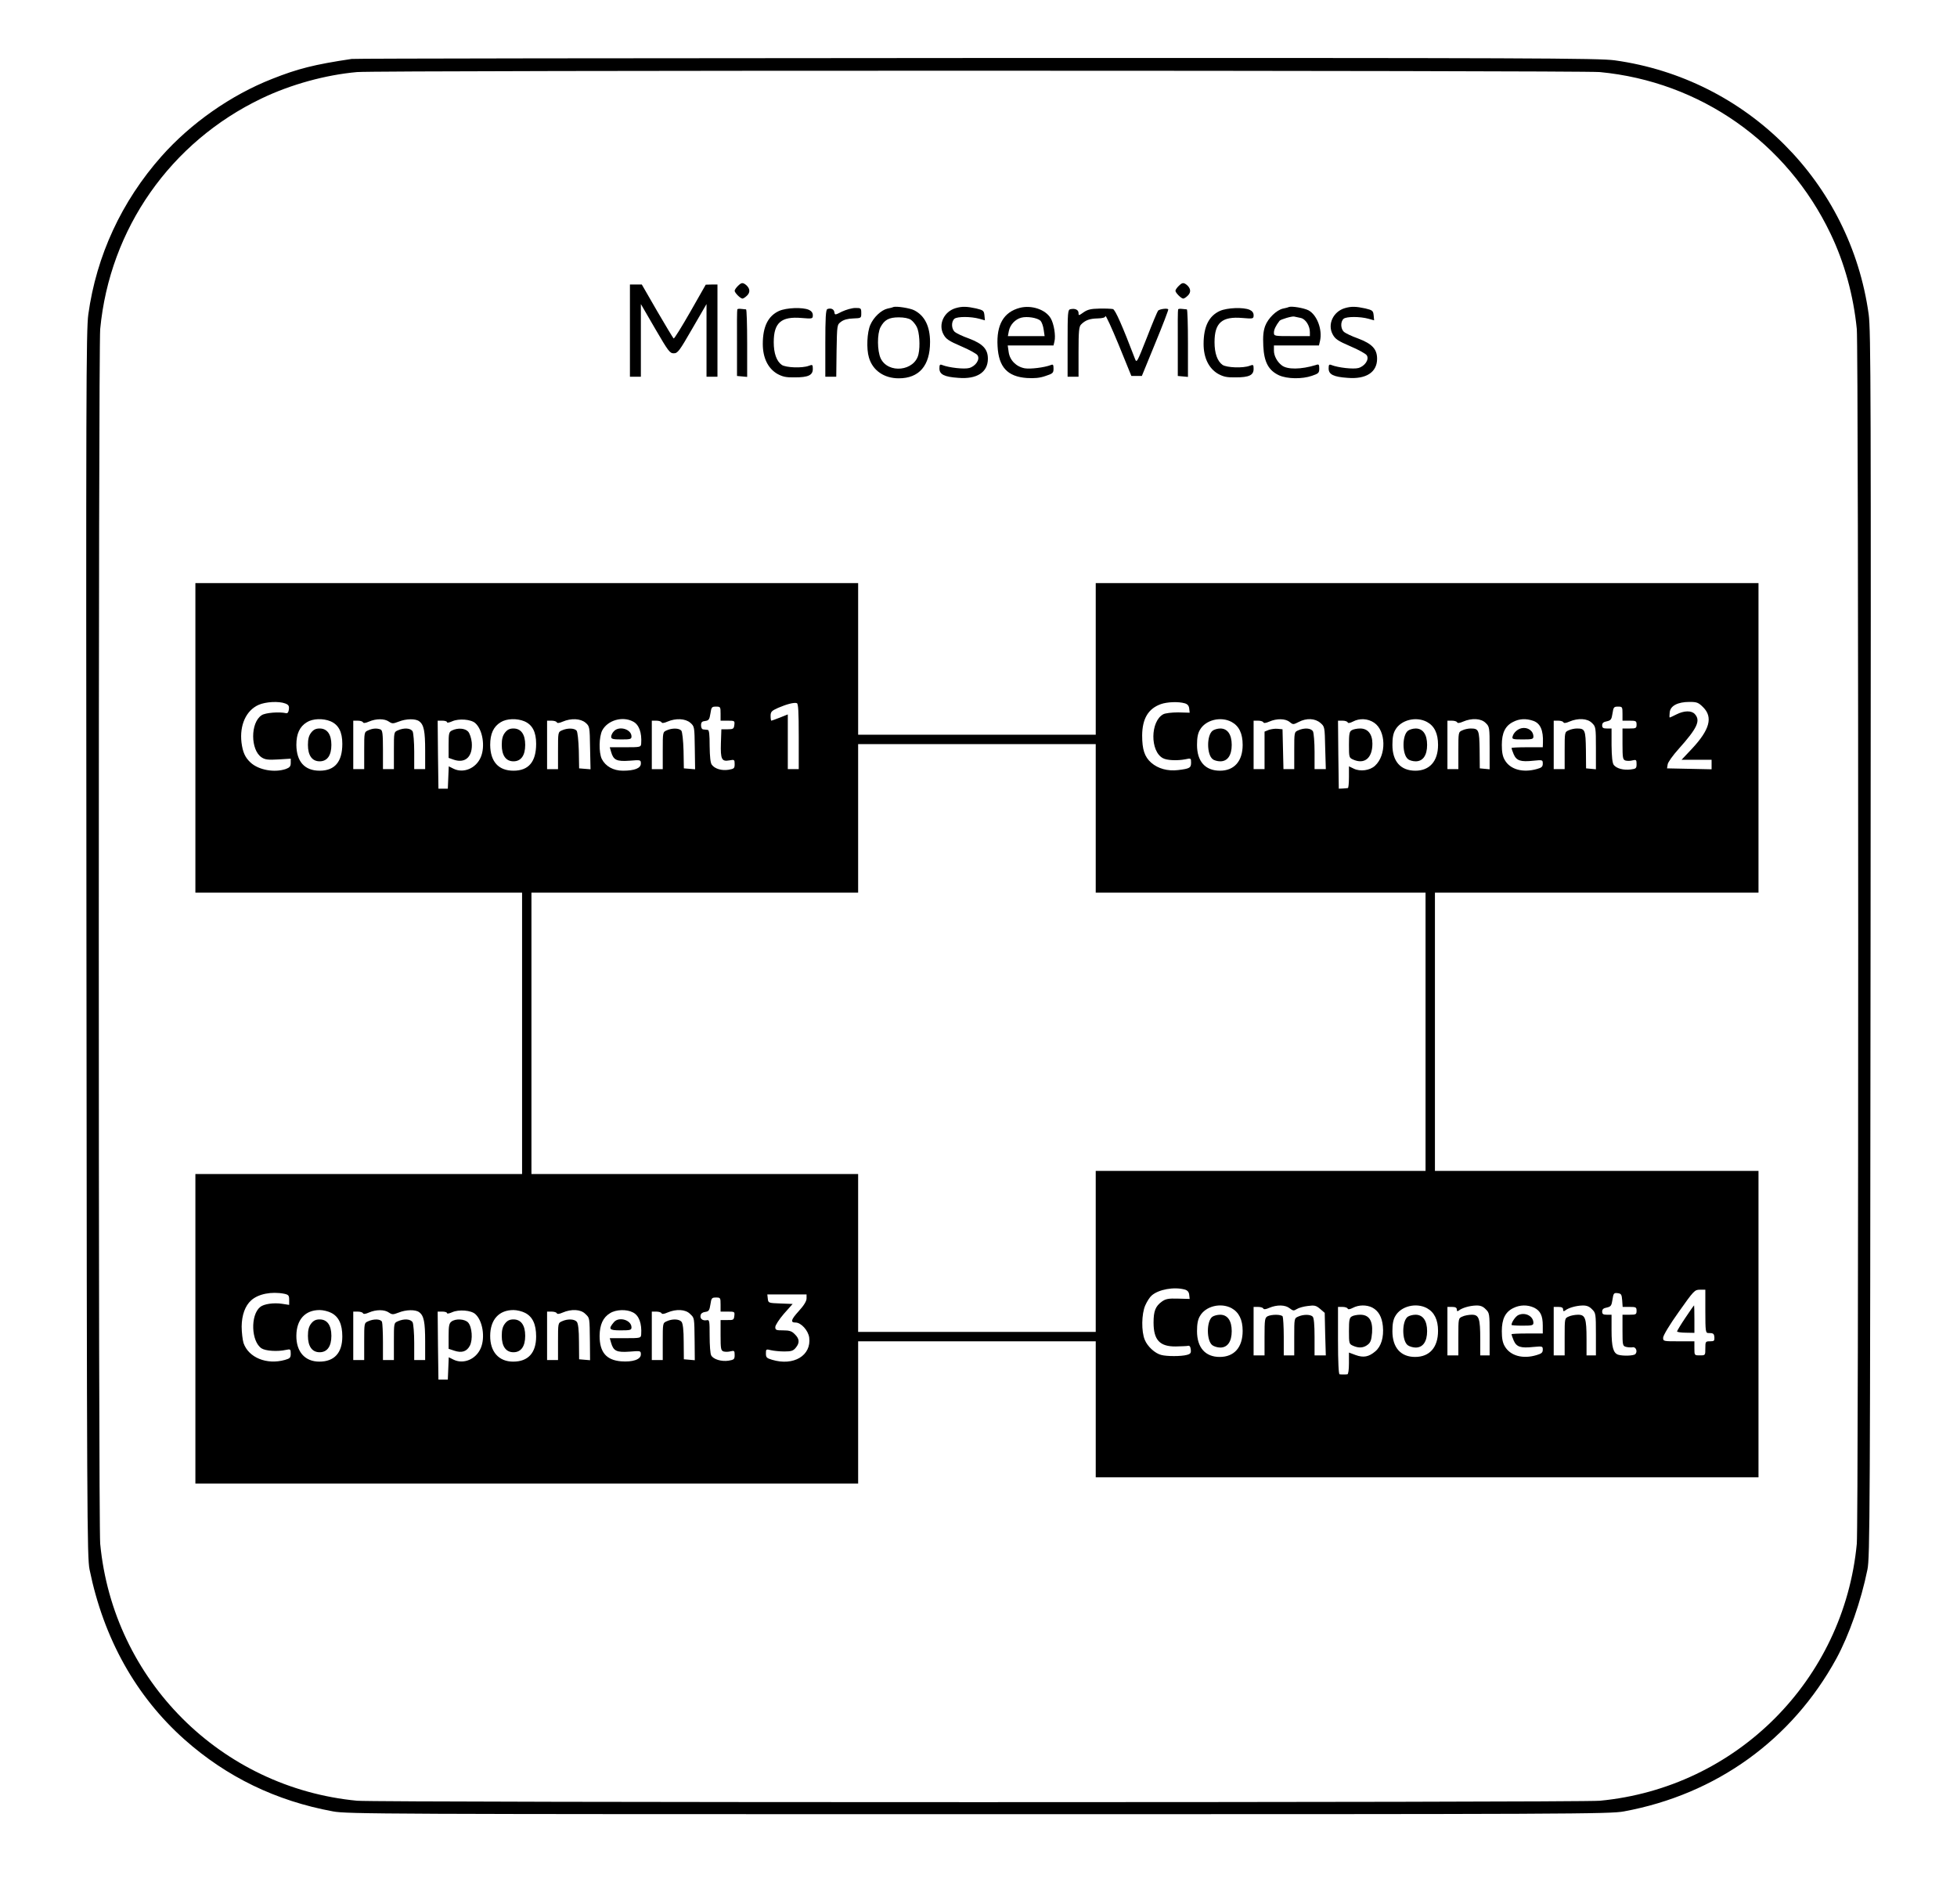 <?xml version="1.0" standalone="no"?>
<!DOCTYPE svg PUBLIC "-//W3C//DTD SVG 20010904//EN"
 "http://www.w3.org/TR/2001/REC-SVG-20010904/DTD/svg10.dtd">
<svg version="1.0" xmlns="http://www.w3.org/2000/svg"
 width="1252pt" height="1218pt" viewBox="0 0 1252 1218"
 preserveAspectRatio="xMidYMid meet">

<g transform="translate(0,1218) scale(0.1,-0.1)"
fill="#000000" stroke="none">
<path d="M2250 11803 c-242 -36 -346 -63 -510 -128 -262 -103 -519 -283 -707
-495 -255 -288 -416 -635 -468 -1011 -14 -102 -15 -515 -12 -4029 3 -3661 4
-3921 20 -4000 90 -441 296 -810 607 -1087 270 -240 586 -393 950 -460 90 -17
318 -18 4130 -18 3814 0 4040 1 4130 18 590 109 1074 458 1358 977 82 151 158
368 199 570 16 79 17 339 20 4000 3 3514 2 3927 -12 4029 -117 845 -778 1507
-1624 1625 -100 14 -530 16 -4084 15 -2185 -1 -3983 -3 -3997 -6z m7985 -84
c642 -61 1197 -450 1476 -1034 90 -187 147 -398 168 -610 12 -135 12 -7635 0
-7770 -83 -873 -771 -1561 -1644 -1644 -135 -12 -7815 -12 -7950 0 -872 83
-1561 772 -1644 1644 -12 135 -12 7635 0 7770 61 642 450 1197 1034 1476 186
89 408 150 609 168 131 12 7828 11 7951 0z"/>
<path d="M4720 10350 c-11 -11 -20 -24 -20 -30 0 -13 37 -50 50 -50 6 0 19 9
30 20 21 21 18 46 -8 68 -21 16 -29 15 -52 -8z"/>
<path d="M7540 10350 c-11 -11 -20 -24 -20 -30 0 -13 37 -50 50 -50 6 0 19 9
30 20 21 21 18 46 -8 68 -21 16 -29 15 -52 -8z"/>
<path d="M4030 10065 l0 -295 35 0 35 0 0 233 0 232 91 -157 c84 -144 94 -158
119 -158 26 0 36 14 119 158 l91 157 0 -232 0 -233 35 0 35 0 0 295 0 295 -37
0 -38 -1 -99 -174 c-55 -96 -102 -172 -106 -170 -4 2 -51 81 -106 175 l-98
170 -38 0 -38 0 0 -295z"/>
<path d="M5715 10216 c-5 -3 -22 -7 -37 -10 -40 -9 -89 -55 -110 -104 -21 -47
-26 -153 -9 -209 24 -83 97 -133 191 -133 130 0 200 81 200 232 0 100 -34 169
-101 203 -26 14 -116 28 -134 21z m113 -82 c12 -8 29 -29 37 -45 17 -32 23
-124 11 -175 -24 -108 -194 -127 -242 -26 -22 48 -23 156 -1 199 25 47 54 63
117 63 34 0 64 -6 78 -16z"/>
<path d="M6114 10209 c-75 -22 -113 -104 -78 -168 16 -30 34 -42 113 -76 52
-22 99 -48 105 -58 17 -26 -12 -69 -53 -81 -32 -9 -130 2 -173 19 -15 6 -18 2
-18 -22 0 -38 31 -54 121 -60 119 -10 189 36 189 122 0 62 -32 96 -122 130
-40 14 -81 34 -90 42 -22 20 -23 66 -2 84 18 15 105 15 159 0 l36 -10 -3 32
c-3 29 -7 33 -53 44 -60 13 -90 14 -131 2z"/>
<path d="M6525 10211 c-104 -27 -151 -108 -143 -246 7 -133 63 -194 187 -203
49 -3 83 0 120 13 46 15 51 19 51 47 0 25 -3 29 -17 23 -41 -16 -132 -27 -167
-21 -55 10 -96 52 -103 104 l-6 42 146 0 147 0 6 26 c9 36 -3 112 -24 148 -33
56 -122 86 -197 67z m132 -83 c8 -9 17 -34 20 -57 l6 -41 -118 0 -117 0 6 32
c8 41 41 76 80 86 38 10 103 -1 123 -20z"/>
<path d="M8245 10216 c-5 -3 -22 -7 -37 -10 -41 -9 -95 -61 -114 -111 -12 -34
-15 -65 -12 -129 5 -103 34 -156 101 -187 52 -23 146 -25 210 -3 42 14 47 19
47 46 0 27 -3 30 -22 23 -94 -29 -183 -30 -218 -2 -30 23 -50 61 -50 94 l0 33
144 0 144 0 7 30 c16 73 -20 166 -74 195 -30 15 -107 28 -126 21z m77 -70 c31
-7 58 -50 58 -91 l0 -25 -115 0 c-113 0 -115 0 -115 23 0 18 12 44 36 75 7 9
81 31 94 27 8 -2 27 -6 42 -9z"/>
<path d="M8604 10209 c-75 -22 -113 -104 -78 -168 16 -30 34 -42 113 -76 52
-22 99 -48 105 -58 17 -26 -12 -69 -53 -81 -32 -9 -130 2 -173 19 -15 6 -18 2
-18 -22 0 -38 31 -54 121 -60 119 -10 189 36 189 122 0 62 -32 96 -122 130
-40 14 -81 34 -90 42 -22 20 -23 66 -2 84 18 15 105 15 159 0 l36 -10 -3 32
c-3 29 -7 33 -53 44 -60 13 -90 14 -131 2z"/>
<path d="M4717 10201 c-2 -3 -3 -100 -2 -216 l0 -210 33 -3 32 -3 0 215 c0
119 -3 216 -7 217 -5 0 -18 2 -31 3 -13 2 -24 0 -25 -3z"/>
<path d="M4984 10191 c-70 -32 -104 -100 -104 -211 0 -89 33 -156 92 -191 35
-19 56 -24 113 -23 86 0 115 14 115 54 0 28 -2 29 -26 20 -42 -16 -146 -12
-173 6 -33 24 -51 74 -51 145 0 125 48 166 178 155 70 -6 72 -5 72 18 0 15 -9
27 -25 34 -40 18 -144 14 -191 -7z"/>
<path d="M5293 10203 c-10 -4 -13 -57 -13 -219 l0 -214 35 0 35 0 2 166 c3
167 3 167 29 186 17 13 44 20 78 21 51 2 51 2 51 34 0 32 -2 33 -38 33 -21 0
-59 -11 -85 -23 -45 -23 -46 -23 -49 -4 -3 20 -22 28 -45 20z"/>
<path d="M6848 10202 c-17 -3 -18 -22 -18 -218 l0 -214 35 0 35 0 0 159 c0
132 3 162 16 175 27 28 56 38 105 39 33 1 49 5 51 15 2 8 40 -75 85 -184 l81
-199 33 0 34 0 86 210 c48 116 85 213 83 216 -5 9 -55 2 -65 -8 -4 -4 -37 -82
-72 -173 -63 -159 -65 -164 -76 -135 -81 212 -126 314 -141 318 -10 2 -48 4
-86 3 -55 -1 -76 -6 -102 -24 -31 -22 -32 -22 -32 -4 0 20 -22 31 -52 24z"/>
<path d="M7537 10201 c-2 -3 -3 -100 -2 -216 l0 -210 33 -3 32 -3 0 215 c0
119 -3 216 -7 217 -5 0 -18 2 -31 3 -13 2 -24 0 -25 -3z"/>
<path d="M7804 10191 c-70 -32 -104 -100 -104 -211 0 -89 33 -156 92 -191 35
-19 56 -24 113 -23 86 0 115 14 115 54 0 28 -2 29 -26 20 -42 -16 -146 -12
-173 6 -33 24 -51 74 -51 145 0 125 48 166 178 155 70 -6 72 -5 72 18 0 15 -9
27 -25 34 -40 18 -144 14 -191 -7z"/>
<path d="M1250 7460 l0 -990 1045 0 1045 0 0 -900 0 -900 -1045 0 -1045 0 0
-990 0 -990 2120 0 2120 0 0 455 0 455 760 0 760 0 0 -435 0 -435 2120 0 2120
0 0 980 0 980 -1035 0 -1035 0 0 890 0 890 1035 0 1035 0 0 990 0 990 -2120 0
-2120 0 0 -485 0 -485 -760 0 -760 0 0 485 0 485 -2120 0 -2120 0 0 -990z
m575 220 c21 -8 26 -16 23 -38 -2 -18 -8 -26 -18 -24 -43 10 -133 3 -156 -13
-73 -47 -72 -223 0 -270 21 -14 42 -17 106 -13 l80 5 0 -28 c0 -21 -7 -29 -31
-38 -73 -25 -175 -7 -227 42 -34 32 -49 65 -57 127 -13 111 29 205 109 241 45
20 129 25 171 9z m3285 -211 l0 -209 -35 0 -35 0 0 175 0 175 -50 -20 c-28
-11 -53 -20 -55 -20 -3 0 -5 14 -5 30 0 27 6 33 48 52 56 24 102 36 120 30 9
-3 12 -55 12 -213z m2470 212 c17 -5 26 -15 28 -33 l3 -27 -73 2 c-42 0 -83
-5 -96 -12 -83 -45 -85 -237 -2 -281 25 -14 92 -17 143 -7 36 8 37 7 37 -21 0
-34 -9 -39 -83 -48 -67 -8 -128 9 -172 47 -43 38 -58 85 -58 175 1 107 39 171
120 200 40 14 112 17 153 5z m3316 -25 c64 -64 42 -144 -72 -266 l-66 -70 96
0 96 0 0 -30 0 -31 -142 3 -143 3 4 25 c1 13 33 58 71 100 118 132 141 180
103 222 -21 24 -69 23 -118 -2 -22 -11 -41 -20 -43 -20 -2 0 -2 15 0 33 4 42
51 67 127 67 47 0 57 -4 87 -34z m-6286 -41 l0 -45 46 0 c44 0 45 -1 42 -27
-3 -25 -7 -28 -43 -28 l-40 0 -3 -89 c-3 -103 5 -119 54 -110 32 6 34 5 34
-24 0 -27 -4 -30 -39 -36 -44 -7 -88 6 -107 32 -9 11 -13 51 -14 120 0 74 -3
102 -12 103 -7 1 -20 2 -28 3 -9 0 -15 11 -15 26 0 20 6 26 26 28 23 3 28 9
34 48 6 41 9 44 36 44 28 0 29 -2 29 -45z m5770 0 l0 -45 45 0 c41 0 45 -2 45
-25 0 -23 -4 -25 -45 -25 l-45 0 0 -99 c0 -89 2 -100 19 -106 11 -3 31 -3 45
1 24 6 26 3 26 -24 0 -27 -4 -30 -37 -34 -47 -6 -91 6 -109 29 -9 13 -13 51
-14 126 l0 107 -30 0 c-23 0 -30 4 -30 20 0 15 8 22 30 26 26 6 30 12 36 50 6
40 9 44 35 44 28 0 29 -2 29 -45z m-8265 -49 c51 -22 75 -68 75 -144 0 -115
-48 -172 -145 -172 -96 0 -148 58 -149 165 0 71 21 117 67 145 38 24 104 26
152 6z m373 -2 c21 -14 26 -14 63 0 47 19 108 20 131 2 30 -22 38 -64 38 -187
l0 -119 -35 0 -35 0 0 111 c0 61 -5 119 -10 130 -12 22 -55 25 -95 7 -25 -11
-25 -12 -25 -130 l0 -118 -35 0 -35 0 0 124 c0 104 -3 125 -16 130 -24 9 -50
7 -79 -6 -25 -11 -25 -12 -25 -130 l0 -118 -35 0 -35 0 0 155 0 155 29 0 c16
0 31 -5 33 -10 2 -7 16 -6 38 4 46 20 100 20 128 0z m553 -10 c47 -42 64 -149
35 -217 -30 -72 -111 -106 -175 -74 l-30 15 -3 -71 -3 -72 -30 0 -30 0 -3 218
-2 217 30 0 c16 0 30 -4 30 -10 0 -5 15 -2 33 6 42 19 121 13 148 -12z m314
12 c51 -22 75 -68 75 -144 0 -115 -48 -172 -145 -172 -96 0 -148 58 -149 165
0 71 21 117 67 145 38 24 104 26 152 6z m391 -9 c26 -23 27 -25 29 -161 l3
-137 -37 3 -36 3 -2 114 c-2 66 -8 119 -14 127 -14 17 -59 18 -94 2 -25 -11
-25 -12 -25 -130 l0 -118 -35 0 -35 0 0 155 0 155 29 0 c16 0 31 -5 33 -10 2
-7 16 -6 38 4 54 23 114 20 146 -7z m303 8 c39 -19 58 -71 53 -142 -2 -22 -5
-23 -101 -23 l-100 0 9 -31 c15 -51 35 -61 118 -55 71 6 72 5 72 -18 0 -30
-40 -46 -115 -46 -61 0 -111 28 -135 75 -20 42 -18 142 3 183 35 65 129 92
196 57z m367 -8 c27 -24 27 -25 29 -161 l2 -137 -36 3 -36 3 -2 114 c-2 66 -8
119 -14 127 -14 17 -59 18 -94 2 -25 -11 -25 -12 -25 -130 l0 -118 -35 0 -35
0 0 155 0 155 29 0 c16 0 31 -5 33 -10 2 -7 16 -6 38 4 54 23 114 20 146 -7z
m3463 5 c48 -26 71 -74 71 -147 0 -104 -54 -165 -145 -165 -94 0 -147 59 -147
165 0 45 5 74 19 97 36 63 133 87 202 50z m371 0 c22 -18 24 -18 59 0 50 26
104 23 138 -6 28 -24 28 -25 31 -160 l4 -136 -36 0 -36 0 0 111 c0 61 -5 119
-10 130 -12 22 -55 25 -95 7 -25 -11 -25 -12 -25 -130 l0 -118 -35 0 -34 0 -3
128 -3 127 -31 3 c-16 2 -42 -2 -57 -7 l-27 -11 0 -120 0 -120 -35 0 -35 0 0
155 0 155 29 0 c16 0 31 -5 33 -10 2 -7 16 -6 38 4 48 21 103 20 130 -2z m541
-5 c76 -51 80 -207 6 -275 -33 -31 -95 -39 -136 -19 l-31 15 0 -69 c0 -38 -3
-70 -7 -70 -5 -1 -19 -2 -33 -3 l-25 -1 -3 218 -2 217 29 0 c16 0 31 -5 33
-11 2 -6 14 -5 33 5 43 23 96 20 136 -7z m338 5 c48 -26 71 -74 71 -147 0
-104 -54 -165 -145 -165 -94 0 -147 59 -147 165 0 45 5 74 19 97 36 63 133 87
202 50z m376 -7 c24 -23 25 -29 25 -160 l0 -136 -31 3 -32 3 -1 118 c-2 128
-5 137 -58 137 -15 0 -39 -5 -53 -12 -25 -11 -25 -12 -25 -130 l0 -118 -35 0
-35 0 0 155 0 155 29 0 c16 0 31 -5 33 -10 2 -7 16 -6 38 4 56 24 116 21 145
-9z m304 14 c46 -16 65 -61 62 -141 l-1 -28 -100 0 c-55 0 -100 -2 -100 -5 0
-3 6 -21 14 -40 18 -41 44 -50 127 -41 58 6 59 5 59 -19 0 -19 -7 -26 -37 -34
-91 -26 -172 -3 -206 57 -14 23 -19 52 -19 97 0 77 22 122 72 147 40 21 83 23
129 7z m376 -14 c24 -23 25 -29 25 -160 l0 -136 -31 3 -32 3 -1 118 c-2 128
-5 137 -58 137 -15 0 -39 -5 -53 -12 -25 -11 -25 -12 -25 -130 l0 -118 -35 0
-35 0 0 155 0 155 29 0 c16 0 31 -5 33 -10 2 -7 16 -6 38 4 56 24 116 21 145
-9z m-3175 -610 l0 -475 1055 0 1055 0 0 -890 0 -890 -1055 0 -1055 0 0 -515
0 -515 -760 0 -760 0 0 505 0 505 -1045 0 -1045 0 0 900 0 900 1045 0 1045 0
0 475 0 475 760 0 760 0 0 -475z m570 -3014 c17 -5 26 -15 28 -33 l3 -27 -75
2 c-62 2 -79 -2 -103 -19 -41 -30 -53 -61 -53 -134 0 -112 40 -154 142 -153
35 1 70 2 78 4 10 3 16 -5 18 -23 3 -23 -2 -29 -25 -35 -36 -10 -130 -10 -165
0 -39 10 -87 54 -104 96 -23 54 -21 167 3 221 11 25 29 53 41 63 44 39 143 57
212 38z m3330 -140 c0 -125 2 -138 18 -138 33 0 38 -3 40 -28 1 -22 -2 -25
-28 -25 -29 0 -30 -2 -30 -45 0 -45 0 -45 -35 -45 -35 0 -35 0 -35 45 l0 45
-100 0 c-98 0 -100 0 -100 23 0 14 42 84 100 165 96 136 102 142 135 142 l35
0 0 -139z m-9091 113 c27 -6 31 -11 31 -39 l0 -32 -46 7 c-53 8 -117 -1 -140
-21 -63 -52 -57 -220 9 -264 26 -17 103 -22 156 -10 29 6 31 5 31 -24 0 -26
-5 -31 -37 -40 -117 -33 -233 15 -265 108 -6 20 -12 68 -12 106 1 73 22 132
61 167 45 41 130 58 212 42z m8559 -41 l3 -43 45 0 c40 0 44 -2 44 -25 0 -23
-4 -25 -45 -25 l-45 0 0 -100 c0 -96 1 -100 24 -106 13 -3 32 -4 42 -2 20 3
32 -28 16 -44 -11 -11 -79 -13 -109 -4 -32 10 -43 50 -43 156 l0 100 -30 0
c-23 0 -30 4 -30 20 0 15 8 22 30 26 26 6 30 12 36 51 6 40 9 44 33 41 23 -3
26 -8 29 -45z m-5218 11 c0 -17 -17 -45 -50 -81 -50 -55 -55 -73 -20 -73 35 0
81 -51 87 -96 15 -115 -100 -184 -238 -142 -34 10 -39 15 -39 40 0 28 1 29 33
21 17 -4 56 -8 85 -8 44 0 57 4 73 24 26 31 24 57 -6 86 -19 20 -34 25 -75 25
-44 0 -50 2 -50 21 0 12 25 50 55 85 l56 63 -78 3 c-77 3 -78 3 -81 31 l-3 27
125 0 126 0 0 -26z m-550 -39 l0 -45 46 0 c44 0 45 -1 42 -27 -3 -26 -6 -28
-45 -27 l-43 0 0 -97 c0 -87 2 -98 19 -104 11 -3 31 -3 45 1 24 6 26 3 26 -24
0 -27 -4 -30 -39 -36 -46 -7 -98 9 -111 34 -6 10 -10 66 -10 124 0 96 -1 105
-18 101 -26 -5 -45 9 -40 31 2 12 13 20 30 22 22 3 27 9 33 48 6 41 9 44 36
44 28 0 29 -2 29 -45z m3269 -23 c47 -26 71 -74 71 -145 0 -106 -54 -167 -147
-167 -92 0 -145 60 -145 165 0 45 5 74 19 97 36 63 133 87 202 50z m372 -1
c21 -16 26 -17 45 -5 12 8 44 17 71 20 43 6 53 3 79 -19 l29 -25 3 -136 4
-136 -36 0 -36 0 0 118 c0 78 -4 122 -12 130 -15 15 -60 15 -93 0 -25 -11 -25
-12 -25 -130 l0 -118 -33 0 -34 0 0 119 c0 65 -4 124 -7 130 -9 14 -71 14 -97
1 -17 -10 -19 -22 -19 -130 l0 -120 -35 0 -35 0 0 155 0 155 29 0 c16 0 31 -5
33 -10 2 -7 16 -6 38 4 49 21 103 20 131 -3z m528 5 c40 -21 62 -60 68 -119 7
-71 -11 -130 -48 -161 -42 -36 -76 -42 -126 -24 l-43 16 0 -69 c0 -39 -4 -70
-10 -70 -5 -1 -17 -1 -25 -1 -8 0 -19 0 -25 1 -6 1 -10 80 -10 216 l0 215 29
0 c16 0 31 -5 33 -11 2 -6 14 -5 33 5 38 20 88 20 124 2z m350 -4 c47 -26 71
-74 71 -145 0 -106 -54 -167 -147 -167 -92 0 -145 60 -145 165 0 45 5 74 19
97 36 63 133 87 202 50z m376 -7 c24 -23 25 -29 25 -160 l0 -135 -30 0 -30 0
0 104 c0 133 -8 156 -54 156 -19 0 -47 -5 -61 -12 -25 -11 -25 -12 -25 -130
l0 -118 -35 0 -35 0 0 155 0 155 30 0 c21 0 30 -5 30 -16 0 -12 4 -14 13 -7
21 17 70 31 110 32 28 1 45 -6 62 -24z m310 10 c40 -20 55 -51 55 -115 l0 -50
-100 0 c-55 0 -100 -2 -100 -5 0 -3 6 -21 14 -40 18 -41 44 -50 127 -41 57 5
59 5 59 -18 0 -18 -8 -25 -39 -34 -88 -27 -169 -5 -204 56 -14 23 -19 52 -19
97 0 77 22 122 72 147 43 22 92 23 135 3z m370 -10 c24 -23 25 -29 25 -160 l0
-135 -30 0 -30 0 0 104 c0 133 -8 156 -54 156 -19 0 -47 -5 -61 -12 -25 -11
-25 -12 -25 -130 l0 -118 -35 0 -35 0 0 155 0 155 30 0 c21 0 30 -5 30 -16 0
-12 4 -14 13 -7 21 17 70 31 110 32 28 1 45 -6 62 -24z m-8066 -23 c48 -24 71
-73 71 -151 0 -105 -51 -161 -147 -161 -92 0 -148 63 -147 166 1 103 56 164
149 164 22 0 55 -8 74 -18z m369 2 c21 -14 26 -14 63 0 47 19 108 20 131 2 30
-22 38 -64 38 -187 l0 -119 -35 0 -35 0 0 111 c0 61 -5 119 -10 130 -12 22
-55 25 -95 7 -25 -11 -25 -12 -25 -130 l0 -118 -35 0 -35 0 0 114 c0 63 -3
121 -6 130 -7 19 -52 21 -89 4 -25 -11 -25 -12 -25 -130 l0 -118 -35 0 -35 0
0 155 0 155 29 0 c16 0 31 -5 33 -10 2 -7 16 -6 38 4 46 20 100 20 128 0z
m553 -10 c47 -42 64 -149 35 -217 -30 -72 -111 -106 -175 -74 l-30 15 -3 -71
-3 -72 -30 0 -30 0 -3 218 -2 217 30 0 c16 0 30 -4 30 -10 0 -5 15 -2 33 6 42
19 121 13 148 -12z m318 8 c48 -24 71 -73 71 -151 0 -105 -51 -161 -147 -161
-92 0 -148 63 -147 166 1 103 56 164 149 164 22 0 55 -8 74 -18z m386 -7 c28
-27 27 -19 29 -178 l1 -118 -35 3 -35 3 -1 112 c0 75 -5 117 -14 128 -15 18
-59 20 -95 3 -25 -11 -25 -12 -25 -130 l0 -118 -35 0 -35 0 0 155 0 155 29 0
c16 0 31 -5 33 -10 2 -7 16 -6 38 4 56 24 116 21 145 -9z m304 10 c39 -19 58
-71 53 -142 -2 -22 -5 -23 -101 -23 l-100 0 9 -31 c15 -51 35 -61 118 -55 71
6 72 5 72 -18 0 -32 -52 -50 -127 -44 -94 8 -137 58 -137 163 1 72 22 118 67
145 38 24 106 26 146 5z m366 -10 c28 -27 27 -19 29 -178 l1 -118 -35 3 -35 3
-1 112 c0 75 -5 117 -14 128 -15 18 -59 20 -95 3 -25 -11 -25 -12 -25 -130 l0
-118 -35 0 -35 0 0 155 0 155 29 0 c16 0 31 -5 33 -10 2 -7 16 -6 38 4 56 24
116 21 145 -9z"/>
<path d="M1991 7494 c-15 -19 -21 -41 -21 -79 0 -68 27 -105 75 -105 48 0 75
37 75 105 0 68 -27 105 -75 105 -24 0 -39 -7 -54 -26z"/>
<path d="M2893 7508 c-21 -10 -23 -18 -23 -94 l0 -82 34 -12 c75 -25 122 22
114 112 -3 27 -13 57 -23 68 -20 22 -66 25 -102 8z"/>
<path d="M3231 7494 c-15 -19 -21 -41 -21 -79 0 -68 27 -105 75 -105 48 0 75
37 75 105 0 68 -27 105 -75 105 -24 0 -39 -7 -54 -26z"/>
<path d="M3927 7502 c-10 -10 -17 -26 -17 -35 0 -14 11 -17 65 -17 58 0 65 2
65 19 0 47 -80 70 -113 33z"/>
<path d="M7758 7506 c-39 -29 -38 -153 0 -182 9 -8 31 -14 49 -14 46 0 73 38
73 105 0 67 -27 105 -73 105 -18 0 -40 -7 -49 -14z"/>
<path d="M8648 7509 c-15 -8 -18 -24 -18 -93 0 -79 1 -83 25 -94 74 -34 125 8
125 101 0 61 -29 97 -78 97 -20 0 -45 -5 -54 -11z"/>
<path d="M9008 7506 c-39 -29 -38 -153 0 -182 9 -8 31 -14 49 -14 46 0 73 38
73 105 0 67 -27 105 -73 105 -18 0 -40 -7 -49 -14z"/>
<path d="M9735 7522 c-26 -5 -52 -29 -58 -53 -5 -17 1 -19 64 -19 60 0 69 2
69 18 0 37 -36 62 -75 54z"/>
<path d="M10782 3750 c-29 -43 -53 -83 -53 -87 1 -4 26 -8 56 -8 l55 -1 0 88
c0 48 -1 88 -2 88 -2 -1 -27 -36 -56 -80z"/>
<path d="M7756 3757 c-38 -28 -38 -153 0 -182 11 -8 33 -15 51 -15 46 0 73 38
73 105 0 67 -27 105 -74 105 -18 0 -40 -6 -50 -13z"/>
<path d="M8648 3759 c-15 -8 -18 -24 -18 -93 0 -79 1 -83 25 -94 37 -17 69
-15 96 7 18 14 23 31 27 77 5 77 -20 114 -76 114 -20 0 -45 -5 -54 -11z"/>
<path d="M9006 3757 c-38 -28 -38 -153 0 -182 11 -8 33 -15 51 -15 46 0 73 38
73 105 0 67 -27 105 -74 105 -18 0 -40 -6 -50 -13z"/>
<path d="M9714 3768 c-18 -8 -44 -46 -44 -63 0 -3 32 -5 70 -5 61 0 70 2 70
18 0 43 -52 70 -96 50z"/>
<path d="M1991 3714 c-15 -19 -21 -41 -21 -79 0 -68 27 -105 75 -105 48 0 75
37 75 105 0 68 -27 105 -75 105 -24 0 -39 -7 -54 -26z"/>
<path d="M2888 3726 c-15 -11 -18 -29 -18 -94 l0 -80 36 -12 c48 -16 80 -6
100 32 20 39 14 120 -11 148 -21 23 -80 27 -107 6z"/>
<path d="M3231 3714 c-15 -19 -21 -41 -21 -79 0 -68 27 -105 75 -105 48 0 75
37 75 105 0 68 -27 105 -75 105 -24 0 -39 -7 -54 -26z"/>
<path d="M3928 3723 c-38 -45 -32 -53 42 -53 62 0 70 2 70 19 0 47 -80 71
-112 34z"/>
</g>
</svg>
